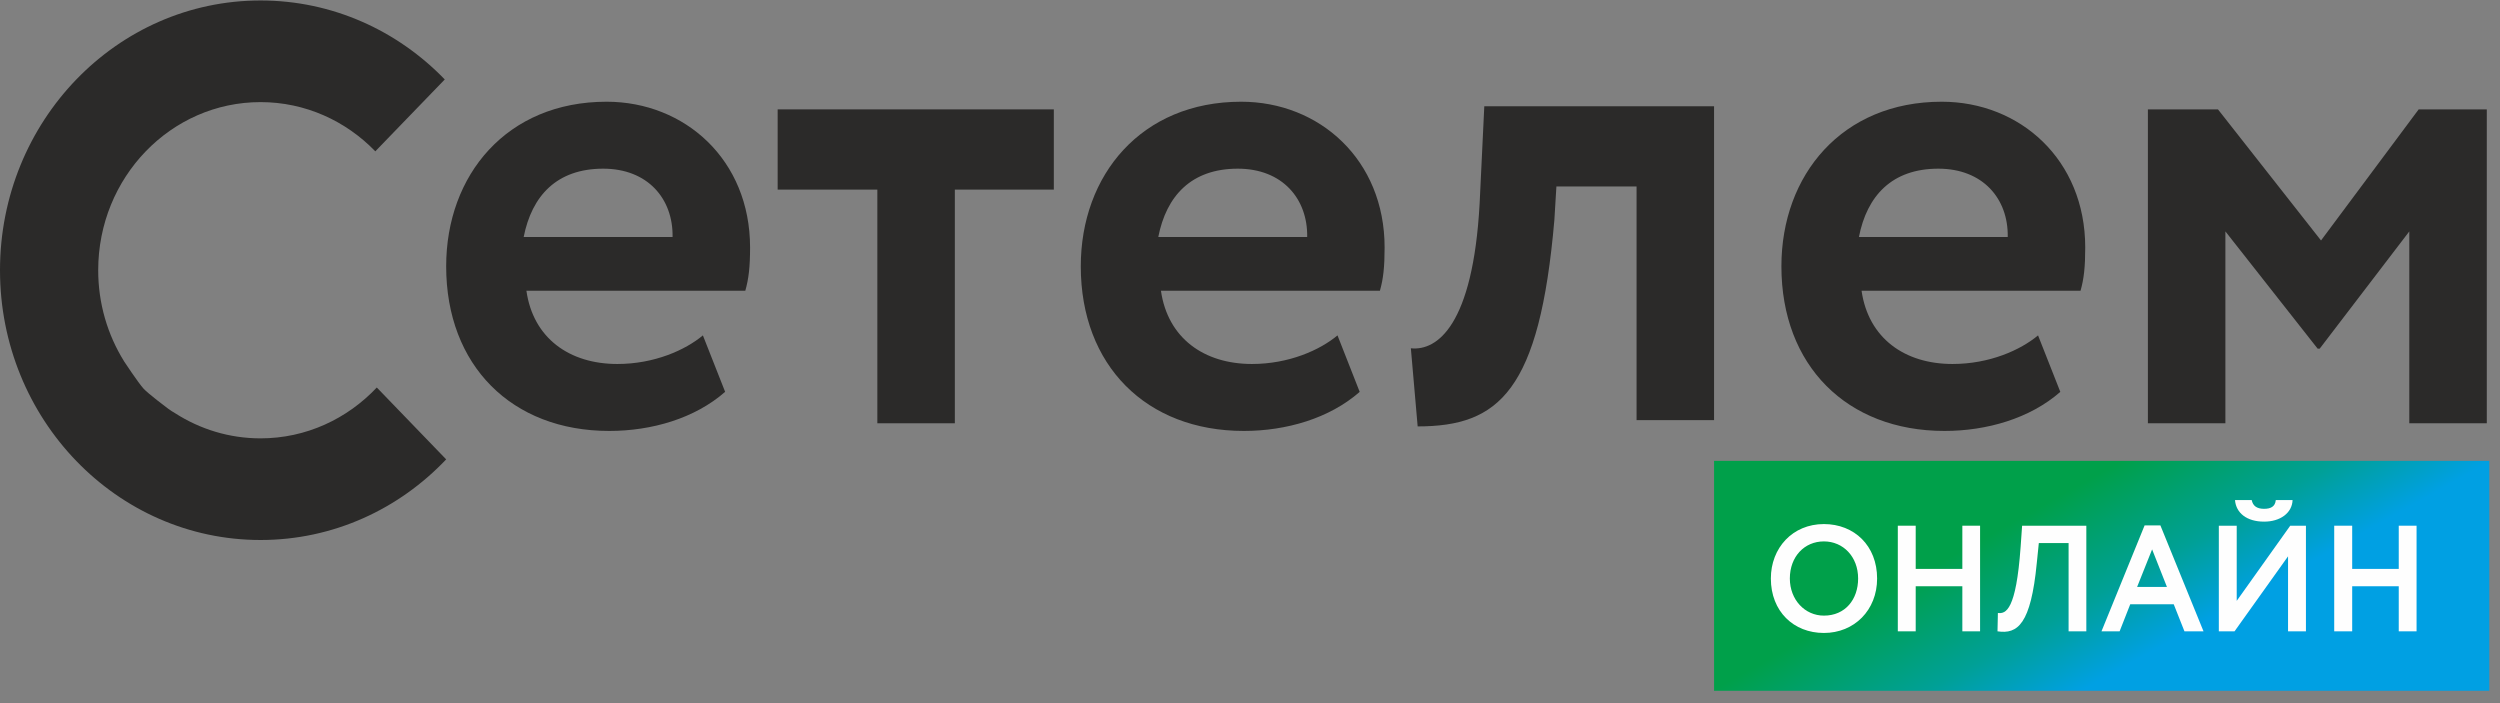 <?xml version="1.0" encoding="UTF-8"?>
<svg width="32px" height="9px" viewBox="0 0 32 9" version="1.1" xmlns="http://www.w3.org/2000/svg" xmlns:xlink="http://www.w3.org/1999/xlink">
    <rect x="0" y="0" width="32" height="9" fill="#808080" stroke="none"/>
    <!-- Generator: Sketch 55.2 (78181) - https://sketchapp.com -->
    <title>logo</title>
    <desc>Created with Sketch.</desc>
    <defs>
        <linearGradient x1="31.298%" y1="40.05%" x2="68.702%" y2="59.95%" id="linearGradient-1">
            <stop stop-color="#00A04A" offset="0%"></stop>
            <stop stop-color="#00A096" offset="58.039%"></stop>
            <stop stop-color="#00A0E3" offset="100%"></stop>
        </linearGradient>
    </defs>
    <g id="14.-Credit-comparing" stroke="none" stroke-width="1" fill="none" fill-rule="evenodd">
        <g id="14.-Credit-comparing-logos" transform="translate(-46, -1138)" fill-rule="nonzero">
            <g id="Сетелем-банк" transform="translate(40, 1120)">
                <g id="logo" transform="translate(6, 18)">
                    <polygon id="Path" fill="url(#linearGradient-1)" points="31.863 8.842 21.94 8.842 21.94 5.899 31.863 5.899"></polygon>
                    <g id="Group" fill="#2B2A29">
                        <path d="M9.281,5.016 C8.893,5.356 8.342,5.516 7.798,5.516 C6.548,5.516 5.711,4.677 5.711,3.409 C5.711,2.239 6.488,1.302 7.764,1.302 C8.764,1.302 9.601,2.043 9.601,3.168 C9.601,3.418 9.583,3.57 9.54,3.721 L6.738,3.721 C6.824,4.329 7.289,4.659 7.902,4.659 C8.376,4.659 8.773,4.48 8.997,4.293 L9.282,5.016 L9.281,5.016 Z M6.703,3.034 L6.703,3.034 L8.609,3.034 C8.617,2.543 8.29,2.159 7.721,2.159 C7.126,2.159 6.807,2.507 6.703,3.034 L6.703,3.034 Z" id="Shape"></path>
                        <polygon id="Path" points="9.954 1.4 13.489 1.4 13.489 2.427 12.222 2.427 12.222 5.418 11.23 5.418 11.23 2.427 9.954 2.427"></polygon>
                        <path d="M17.404,5.016 C17.016,5.356 16.464,5.516 15.921,5.516 C14.671,5.516 13.834,4.677 13.834,3.409 C13.834,2.239 14.61,1.302 15.887,1.302 C16.887,1.302 17.723,2.043 17.723,3.168 C17.723,3.418 17.706,3.57 17.663,3.721 L14.86,3.721 C14.947,4.329 15.412,4.659 16.025,4.659 C16.499,4.659 16.896,4.48 17.12,4.293 L17.404,5.016 L17.404,5.016 Z M14.826,3.034 L14.826,3.034 L16.732,3.034 C16.74,2.543 16.413,2.159 15.844,2.159 C15.249,2.159 14.929,2.507 14.826,3.034 L14.826,3.034 Z" id="Shape"></path>
                        <path d="M20.948,2.387 L19.922,2.387 L19.896,2.815 C19.707,5.003 19.189,5.458 18.146,5.458 L18.059,4.458 C18.396,4.494 18.853,4.163 18.939,2.61 L18.999,1.36 L21.94,1.36 L21.94,5.378 L20.948,5.378 L20.948,2.387 L20.948,2.387 Z" id="Path"></path>
                        <path d="M26.372,5.016 C25.984,5.356 25.432,5.516 24.889,5.516 C23.638,5.516 22.802,4.677 22.802,3.409 C22.802,2.239 23.578,1.302 24.854,1.302 C25.855,1.302 26.691,2.043 26.691,3.168 C26.691,3.418 26.674,3.57 26.631,3.721 L23.828,3.721 C23.915,4.329 24.38,4.659 24.992,4.659 C25.467,4.659 25.863,4.48 26.087,4.293 L26.372,5.016 L26.372,5.016 Z M23.794,3.034 L23.794,3.034 L25.699,3.034 C25.708,2.543 25.38,2.159 24.811,2.159 C24.216,2.159 23.897,2.507 23.794,3.034 L23.794,3.034 Z" id="Shape"></path>
                        <polygon id="Path" points="27.493 1.4 28.39 1.4 29.709 3.078 30.959 1.4 31.831 1.4 31.831 5.418 30.839 5.418 30.839 2.962 29.692 4.463 29.666 4.463 28.485 2.962 28.485 5.418 27.493 5.418"></polygon>
                        <path d="M4.823,4.96 C4.445,5.361 3.918,5.611 3.335,5.611 C2.934,5.611 2.56,5.493 2.243,5.29 C2.214,5.273 2.185,5.255 2.156,5.234 C2.151,5.23 1.895,5.039 1.837,4.974 C1.766,4.895 1.59,4.628 1.59,4.628 C1.589,4.626 1.588,4.623 1.586,4.621 C1.378,4.286 1.257,3.887 1.257,3.459 C1.257,2.27 2.187,1.307 3.335,1.307 C3.908,1.307 4.428,1.548 4.804,1.937 L5.693,1.017 C5.089,0.392 4.255,0.006 3.335,0.006 C1.493,0.006 -1.13686838e-13,1.552 -1.13686838e-13,3.459 C-1.13686838e-13,5.366 1.493,6.912 3.335,6.912 C4.265,6.912 5.107,6.517 5.711,5.88 L4.823,4.96 L4.823,4.96 Z" id="Path"></path>
                    </g>
                    <g id="Group" transform="translate(22.662, 6.399)" fill="#FEFEFE">
                        <path d="M0.684,0.309 C1.072,0.309 1.365,0.585 1.365,1.006 C1.365,1.412 1.072,1.703 0.684,1.703 C0.296,1.703 0.005,1.427 0.005,1.006 C0.005,0.614 0.283,0.309 0.684,0.309 Z M0.684,1.481 L0.684,1.481 C0.958,1.481 1.122,1.273 1.122,1.006 C1.122,0.726 0.93,0.531 0.684,0.531 C0.434,0.531 0.248,0.726 0.248,1.006 C0.248,1.277 0.44,1.481 0.684,1.481 Z" id="Shape"></path>
                        <polygon id="Path" points="2.456 1.105 1.859 1.105 1.859 1.682 1.63 1.682 1.63 0.33 1.859 0.33 1.859 0.883 2.456 0.883 2.456 0.33 2.683 0.33 2.683 1.682 2.456 1.682"></polygon>
                        <path d="M3.816,0.552 L3.435,0.552 L3.409,0.807 C3.333,1.593 3.163,1.721 2.906,1.682 L2.911,1.447 C3.012,1.46 3.144,1.416 3.202,0.601 L3.221,0.33 L4.043,0.33 L4.043,1.682 L3.816,1.682 L3.816,0.552 L3.816,0.552 Z" id="Path"></path>
                        <path d="M4.789,0.326 L4.991,0.326 L5.543,1.682 L5.299,1.682 L5.162,1.336 L4.605,1.336 L4.469,1.682 L4.237,1.682 L4.789,0.326 L4.789,0.326 Z M4.693,1.114 L4.693,1.114 L5.075,1.114 L4.885,0.633 L4.693,1.114 Z" id="Shape"></path>
                        <path d="M5.739,1.682 L5.739,0.33 L5.968,0.33 L5.968,1.292 L6.653,0.33 L6.854,0.33 L6.854,1.682 L6.625,1.682 L6.625,0.722 L5.94,1.682 L5.739,1.682 Z M6.16,0.002 L6.16,0.002 C6.175,0.077 6.226,0.114 6.319,0.114 C6.403,0.114 6.461,0.085 6.468,0.002 L6.683,0.002 C6.677,0.168 6.524,0.278 6.319,0.278 C6.095,0.278 5.959,0.166 5.946,0.002 L6.16,0.002 L6.16,0.002 Z" id="Shape"></path>
                        <polygon id="Path" points="8.042 1.105 7.446 1.105 7.446 1.682 7.216 1.682 7.216 0.33 7.446 0.33 7.446 0.883 8.042 0.883 8.042 0.33 8.27 0.33 8.27 1.682 8.042 1.682"></polygon>
                    </g>
                </g>
            </g>
        </g>
    </g>
</svg>